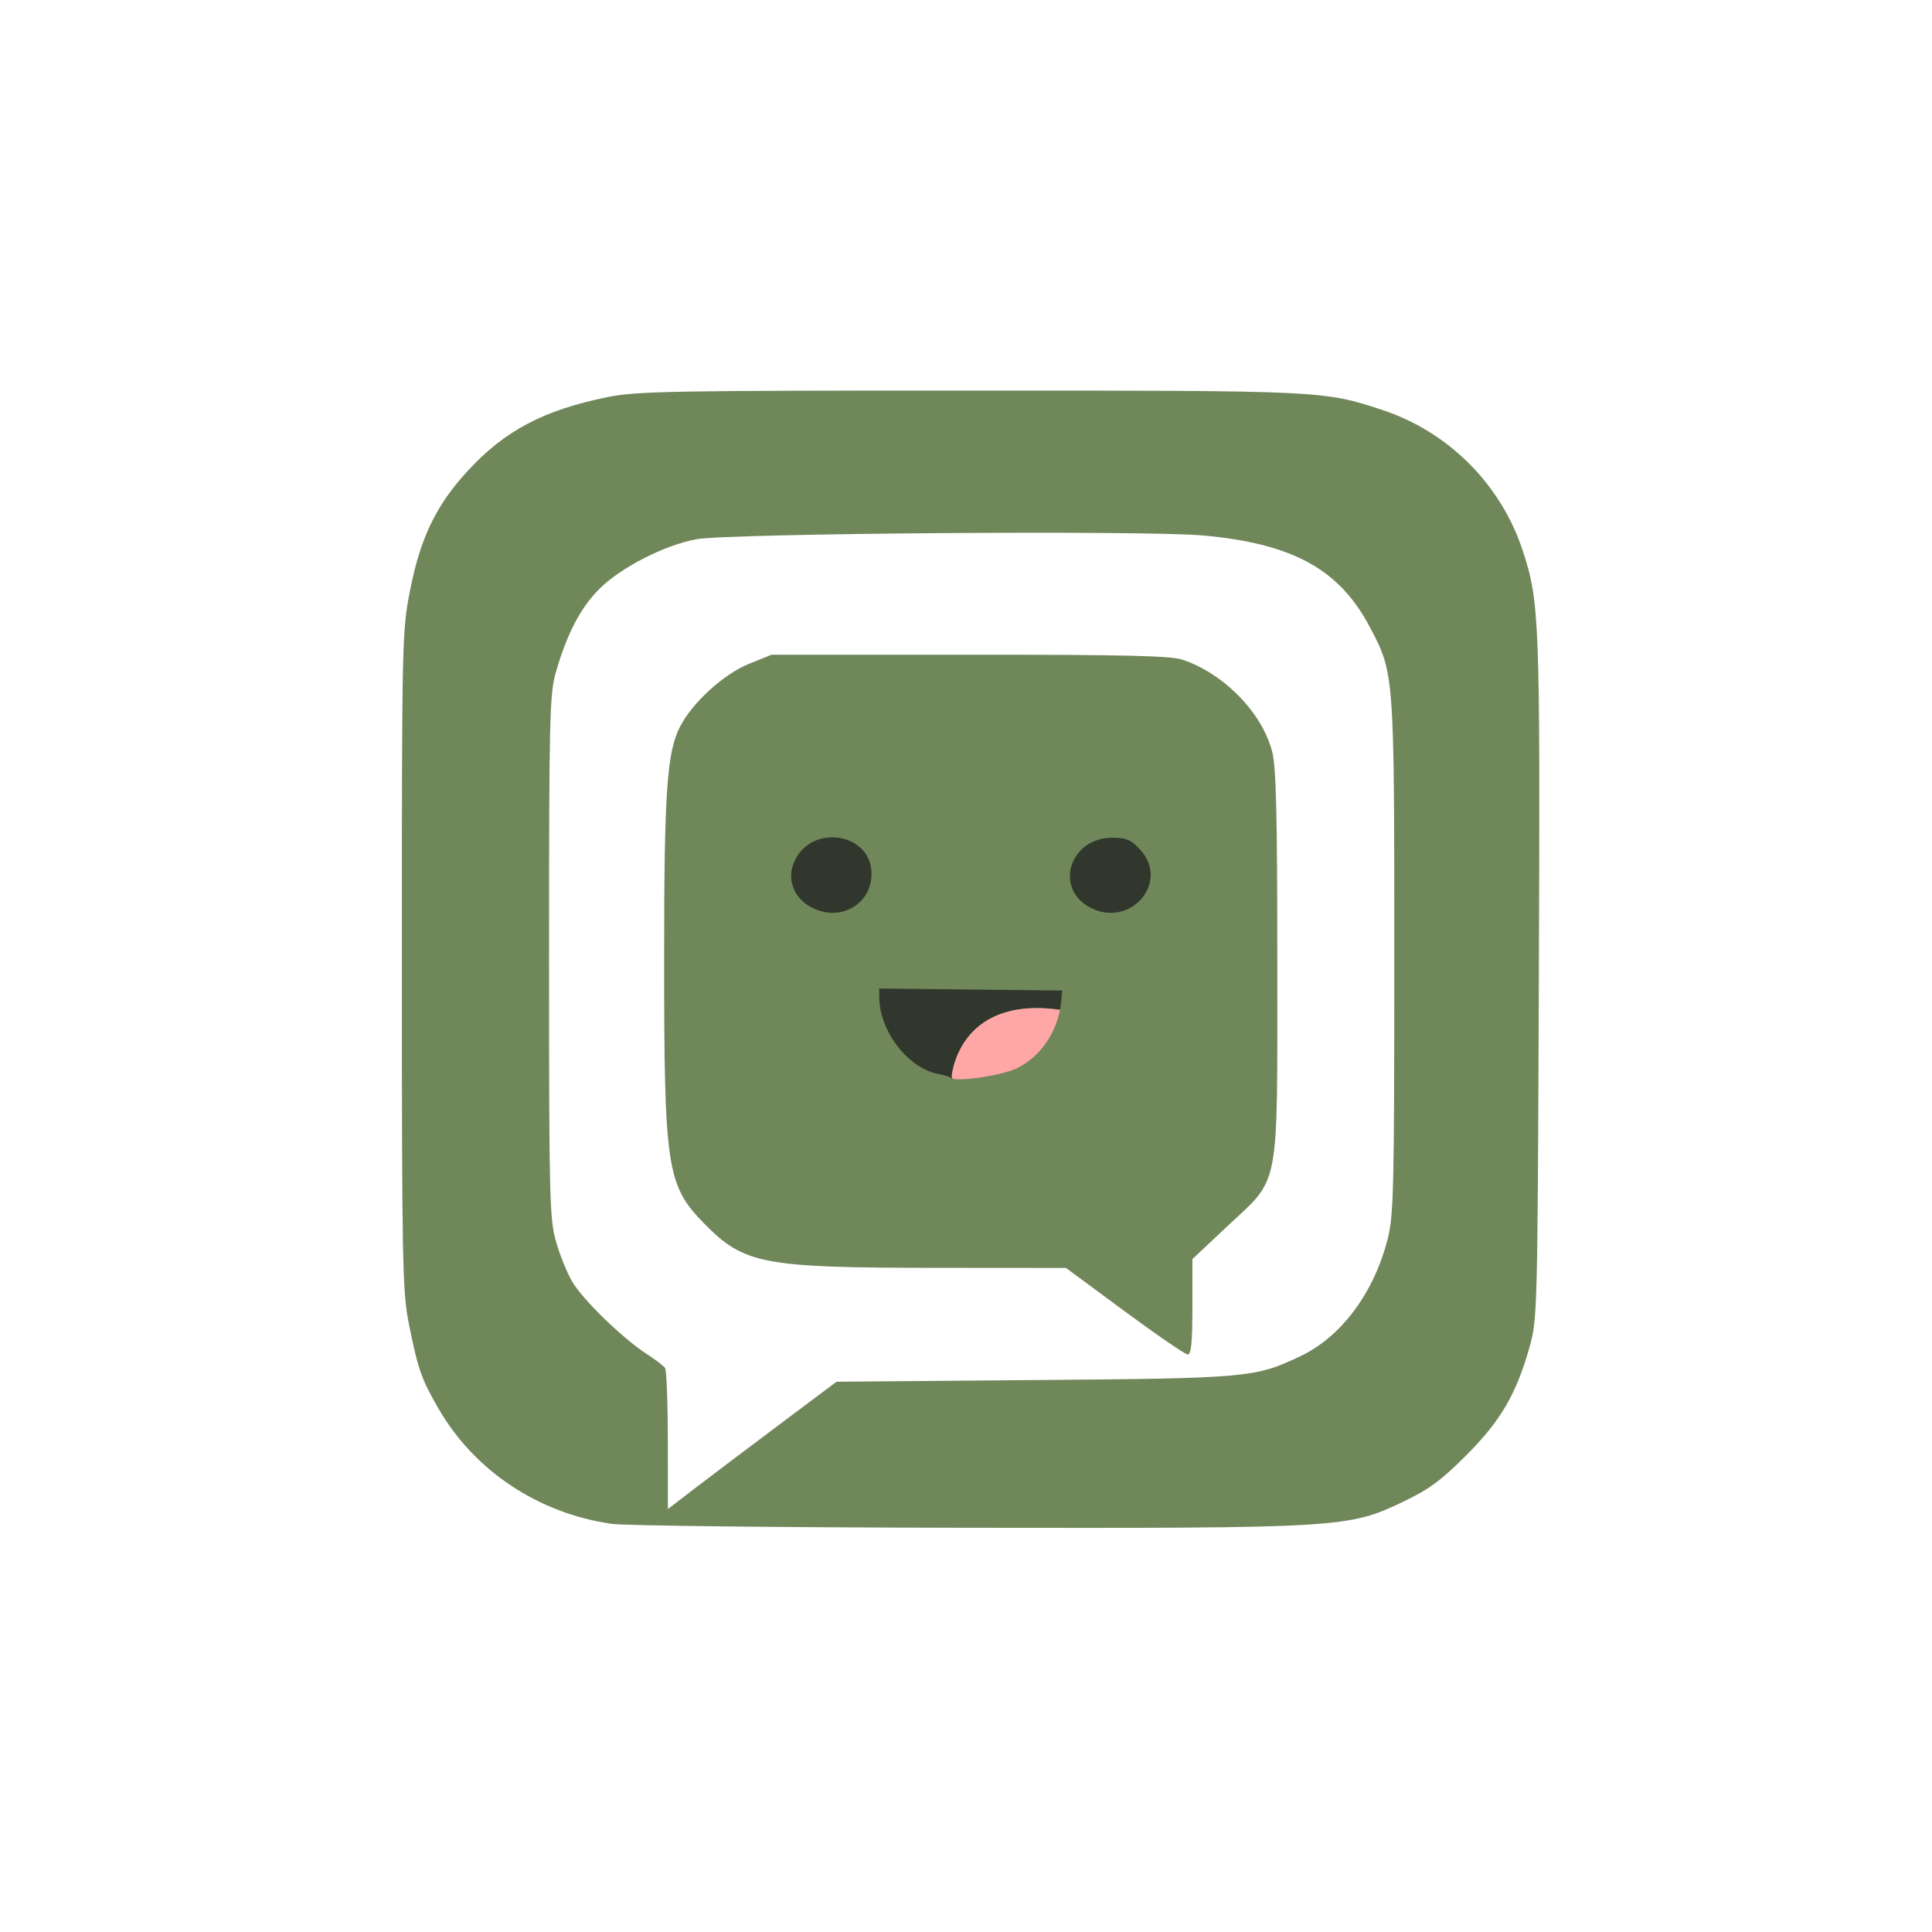 <?xml version="1.0" encoding="UTF-8" standalone="no"?>
<!-- Created with Inkscape (http://www.inkscape.org/) -->

<svg
   width="512"
   height="512"
   viewBox="0 0 512 512"
   version="1.1"
   id="svg1"
   xml:space="preserve"
   sodipodi:docname="chatshare_logo.svg"
   inkscape:version="1.4 (e7c3feb100, 2024-10-09)"
   xmlns:inkscape="http://www.inkscape.org/namespaces/inkscape"
   xmlns:sodipodi="http://sodipodi.sourceforge.net/DTD/sodipodi-0.dtd"
   xmlns="http://www.w3.org/2000/svg"
   xmlns:svg="http://www.w3.org/2000/svg"><sodipodi:namedview
     id="namedview1"
     pagecolor="#ffffff"
     bordercolor="#000000"
     borderopacity="0.25"
     inkscape:showpageshadow="2"
     inkscape:pageopacity="0.0"
     inkscape:pagecheckerboard="0"
     inkscape:deskcolor="#d1d1d1"
     inkscape:zoom="1.4472656"
     inkscape:cx="255.65453"
     inkscape:cy="256.34548"
     inkscape:window-width="1920"
     inkscape:window-height="950"
     inkscape:window-x="0"
     inkscape:window-y="0"
     inkscape:window-maximized="1"
     inkscape:current-layer="layer1" /><defs
     id="defs1" /><g
     id="layer1"><path
       style="display:inline;fill:#70875A;fill-opacity:1"
       d="m 162.107,403.839 c -19.396,-2.774 -36.332,-14.027 -45.86,-30.471 -4.584,-7.911 -5.495,-10.533 -7.953,-22.868 -1.642,-8.239 -1.793,-16.355 -1.793,-96 0,-85.527 0.037,-87.189 2.196,-98.167 2.714,-13.805 6.864,-22.406 15.181,-31.468 9.836,-10.717 20.125,-16.161 37.079,-19.621 7.742,-1.58 16.765,-1.744 96.044,-1.744 93.619,0 93.655,0.002 109.268,5.126 17.577,5.77 31.521,19.735 37.29,37.349 4.443,13.565 4.62,18.296 4.252,113.524 -0.343,88.707 -0.379,90.11 -2.511,97.644 -3.507,12.39 -7.637,19.426 -16.774,28.576 -6.583,6.592 -9.873,9.014 -16.617,12.231 -14.619,6.974 -16.182,7.067 -116.152,6.925 -47.991,-0.068 -90.134,-0.535 -93.65,-1.038 z m 44.487,-26.357 15.094,-11.312 52.406,-0.438 c 56.799,-0.474 58.457,-0.623 70.496,-6.318 10.832,-5.124 19.467,-16.699 23.141,-31.018 C 369.338,322.13 369.5,315.285 369.5,253.5 c 0,-75.352 0.018,-75.121 -6.626,-87.585 -8.055,-15.113 -20.39,-21.853 -43.918,-24 -15.502,-1.415 -125.942,-0.597 -134.456,0.995 -8.485,1.587 -20.003,7.498 -25.687,13.182 -5.007,5.007 -8.638,12.005 -11.575,22.309 -1.575,5.527 -1.738,12.568 -1.738,75.099 0,63.88 0.136,69.48 1.832,75.463 1.008,3.554 2.948,8.366 4.312,10.693 2.787,4.755 13.351,15.019 19.679,19.119 2.297,1.489 4.507,3.161 4.911,3.716 0.404,0.555 0.742,9.2 0.75,19.21 l 0.015,18.2 7.25,-5.554 c 3.987,-3.055 14.042,-10.644 22.344,-16.865 z M 298,347.462 l -15.5,-11.44 -35,-0.028 c -45.285,-0.036 -50.299,-0.996 -60.782,-11.639 C 176.688,314.172 176,309.654 176,254 c 0,-43.942 0.727,-54.584 4.19,-61.373 3.275,-6.42 11.597,-14.007 18.341,-16.723 L 204.5,173.5 H 257 c 41.726,0 53.321,0.28 56.5,1.364 10.96,3.738 21.003,14.082 23.641,24.348 1.057,4.115 1.359,16.492 1.359,55.788 0,61.287 0.85,56.746 -13.075,69.816 L 316,333.661 v 12.67 c 0,9.495 -0.313,12.657 -1.25,12.621 -0.688,-0.027 -8.225,-5.197 -16.75,-11.489 z"
       id="path2"
       inkscape:label="face" /><path
       d="m 294.734,222 c -11.158,0 -15.463,13.286 -5.973,18.436 10.665,5.787 21.467,-6.628 13.338,-15.33 C 299.692,222.528 298.439,222 294.734,222 Z"
       style="display:inline;fill:#32372d;fill-opacity:1"
       id="path8"
       inkscape:label="right_eye" /><path
       d="m 220.619,221.896 c -4.102,-0.017 -8.294,2.079 -10.203,6.648 -1.822,4.361 -0.234,8.984 3.965,11.545 7.518,4.584 16.513,0.02 16.586,-8.416 0.054,-6.241 -5.073,-9.756 -10.348,-9.777 z"
       style="display:inline;fill:#32372d;fill-opacity:1"
       id="path7"
       inkscape:label="left_eye" /><path
       d="m 233,261.965 0.012,2.268 c 0.043,9.084 7.651,18.932 15.76,20.402 1.476,0.268 2.915,0.718 3.197,1 0.084,0.084 0.237,0.151 0.424,0.207 l -0.193,-0.562 c 0,0 1.641,-21.333 28.416,-17.705 0.105,0.014 0.184,0.034 0.287,0.049 0.135,-0.701 0.247,-1.407 0.314,-2.123 l 0.283,-3 -24.25,-0.268 z"
       style="display:inline;fill:#32372d;fill-opacity:1"
       id="path6"
       inkscape:label="mouth" /><path
       d="m 280.902,267.623 c -0.103,-0.015 -0.182,-0.035 -0.287,-0.049 -26.775,-3.628 -28.416,17.705 -28.416,17.705 l 0.193,0.562 c 2.407,0.722 12.753,-0.805 16.742,-2.594 5.953,-2.67 10.441,-8.722 11.768,-15.625 z"
       style="display:inline;fill:#ffa7a7"
       id="path5"
       inkscape:label="tongue" /></g></svg>
